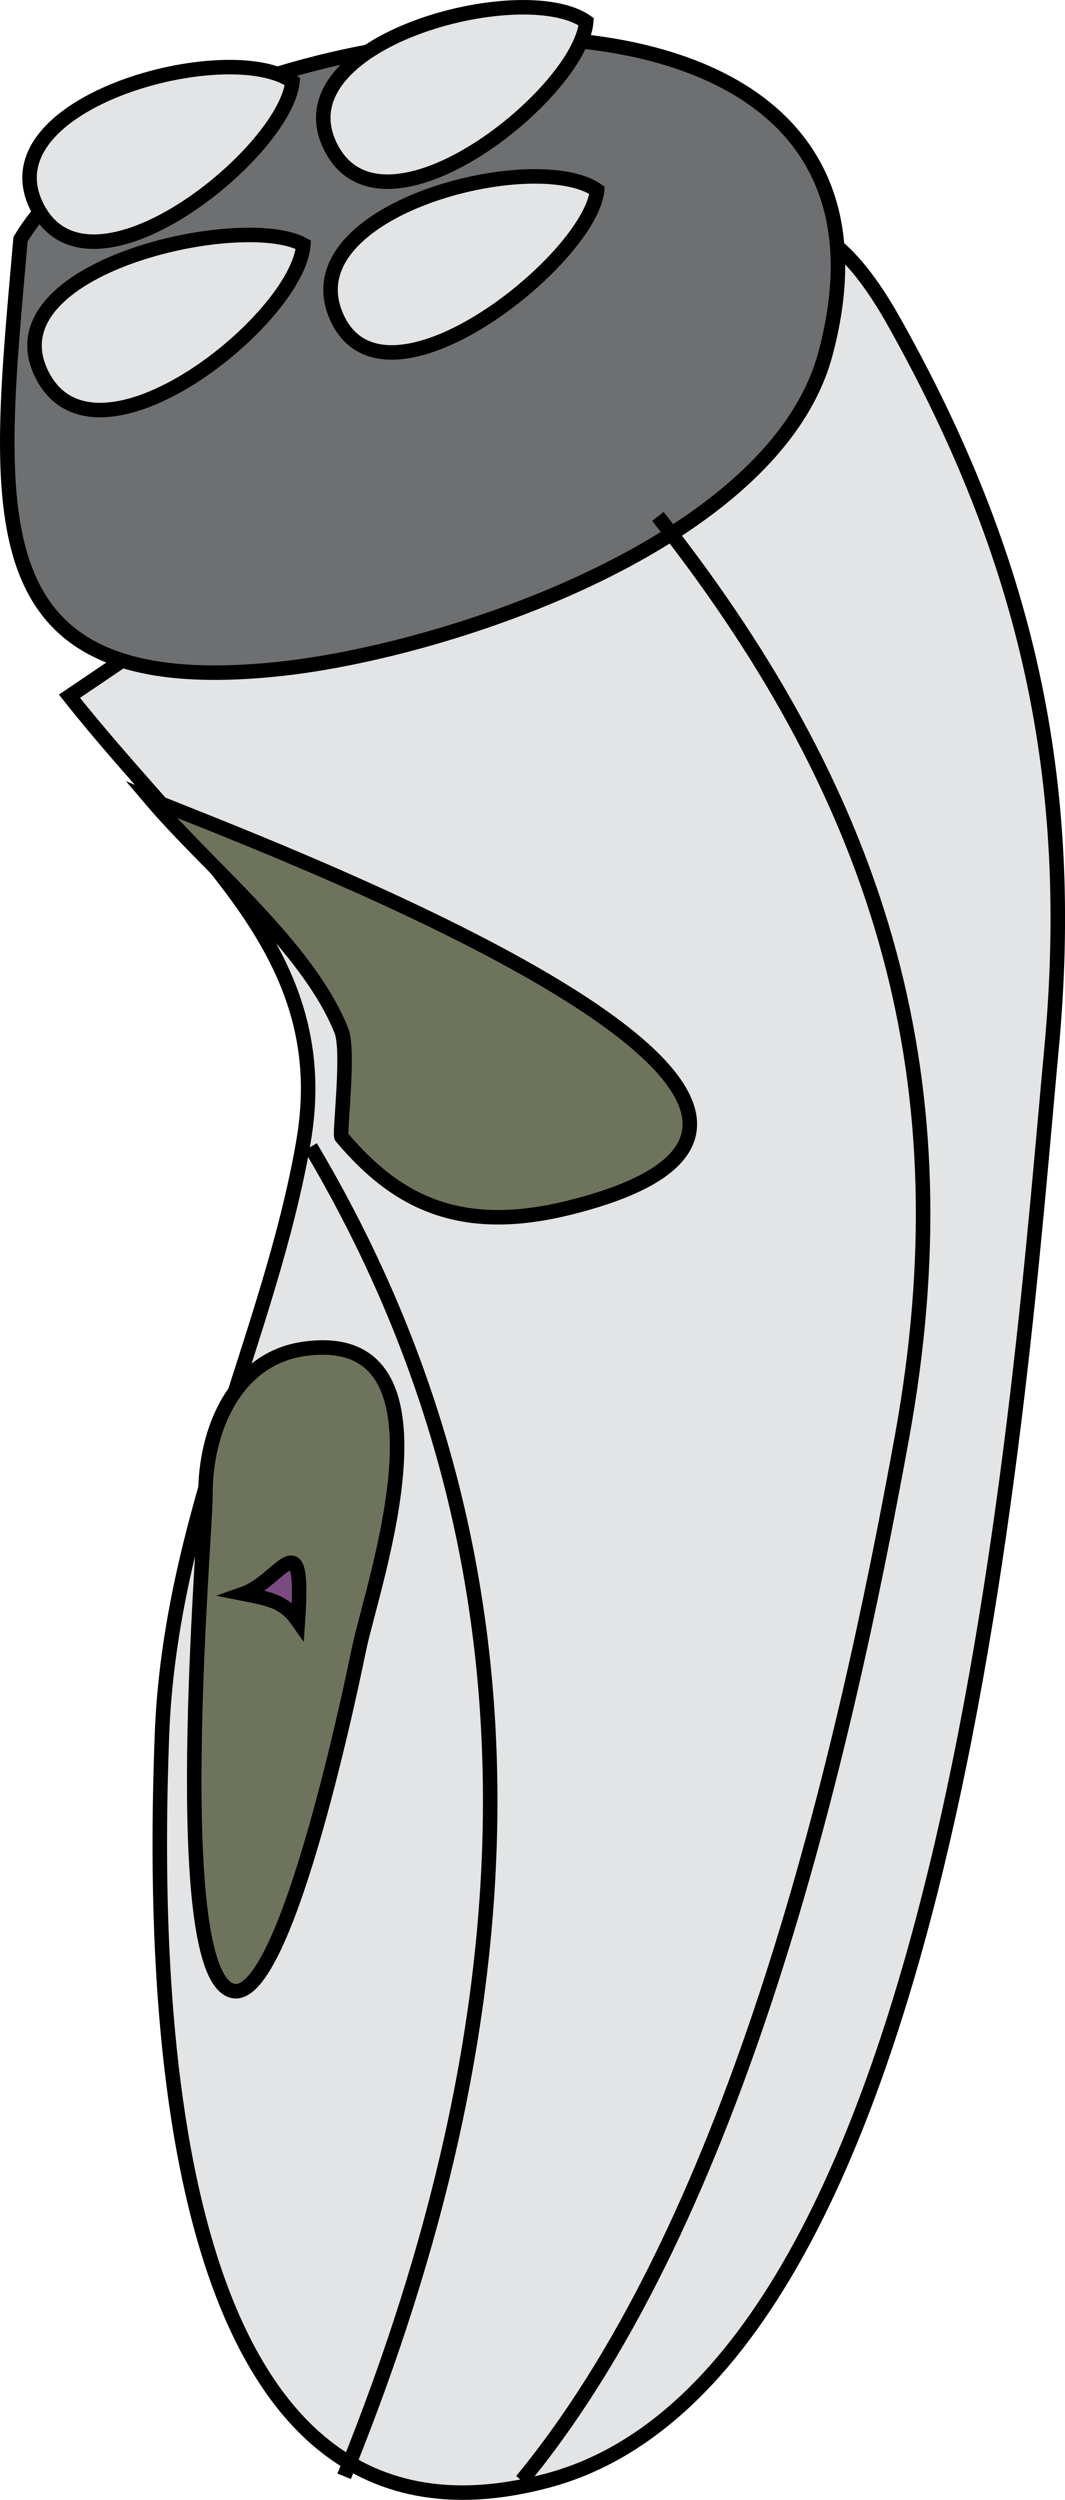 <svg xmlns="http://www.w3.org/2000/svg" xmlns:xlink="http://www.w3.org/1999/xlink" version="1.1" id="Layer_1" x="0px" y="0px" enable-background="new 0 0 822.05 841.89" xml:space="preserve" viewBox="335.92 249.9 146.85 344.67">
<path fill-rule="evenodd" clip-rule="evenodd" fill="#E3E4E5" stroke="#000000" stroke-width="2" stroke-linecap="square" stroke-miterlimit="10" d="  M345.5,345.89c17.519,22.128,36.737,35.626,32.25,61.5c-4.631,26.708-18.372,51.553-19.5,81.75  c-1.196,32.002-1.371,117.427,53.25,102.75c56.171-15.094,65.116-151.573,69.398-197.25c3.491-37.237-3.366-67.776-21.773-100.5  c-15.424-27.42-26.978-6.864-49.265,8.212C388.407,316.865,366.953,331.377,345.5,345.89z"/>
<path fill-rule="evenodd" clip-rule="evenodd" fill="#6D6F71" stroke="#000000" stroke-width="2" stroke-linecap="square" stroke-miterlimit="10" d="  M338.75,282.89c-3.258,37.638-7.037,63.741,35.625,59.25c23.261-2.448,68.448-17.479,75.375-43.5  C466.271,236.578,358.36,249.879,338.75,282.89z"/>
<path fill="none" stroke="#000000" stroke-width="2" stroke-linecap="square" stroke-miterlimit="10" d="M427.25,321.89  c30.439,38.909,41.927,77.28,33.027,126.223c-8.175,44.965-22.656,107.056-51.777,143.027"/>
<path fill="none" stroke="#000000" stroke-width="2" stroke-linecap="square" stroke-miterlimit="10" d="M379.25,408.89  c34.227,58.305,28.971,120.871,4.5,181.5"/>
<path fill-rule="evenodd" clip-rule="evenodd" fill="#6E745B" stroke="#000000" stroke-width="2" stroke-linecap="square" stroke-miterlimit="10" d="  M364.25,456.14c-0.095-9.16,4.184-18.893,13.5-20.25c22.073-3.216,9.607,32.178,7.688,41.297c-0.526,2.5-9.91,49.03-17.438,47.203  C358.934,522.189,364.25,461.694,364.25,456.14z"/>
<path fill-rule="evenodd" clip-rule="evenodd" fill="#7A4B81" stroke="#000000" stroke-width="2" stroke-linecap="square" stroke-miterlimit="10" d="  M369.5,469.64c3.658,0.728,5.607,1.053,7.5,3.75C377.979,459.139,374.657,467.828,369.5,469.64z"/>
<path fill-rule="evenodd" clip-rule="evenodd" fill="#6E745B" stroke="#000000" stroke-width="2" stroke-linecap="square" stroke-miterlimit="10" d="  M356.75,360.14c12.271,5.137,113.256,42.374,57.75,56.25c-15.198,3.8-23.978-0.803-31.5-9.75c-0.312-0.371,1.114-11.839,0-14.625  C378.379,380.464,364.81,369.623,356.75,360.14z"/>
<path fill-rule="evenodd" clip-rule="evenodd" fill="#E3E4E5" stroke="#000000" stroke-width="2" stroke-linecap="square" stroke-miterlimit="10" d="  M376.25,261.14c-0.97,9.858-27.995,31.772-35.25,17.25C333.79,263.957,367.418,254.94,376.25,261.14z"/>
<path fill-rule="evenodd" clip-rule="evenodd" fill="#E3E4E5" stroke="#000000" stroke-width="2" stroke-linecap="square" stroke-miterlimit="10" d="  M377.75,283.64c-0.741,10.304-28.542,32.56-36,18C334.143,286.789,369.33,278.971,377.75,283.64z"/>
<path fill-rule="evenodd" clip-rule="evenodd" fill="#E3E4E5" stroke="#000000" stroke-width="2" stroke-linecap="square" stroke-miterlimit="10" d="  M418.25,276.14c-0.943,9.59-29.587,32.508-36,17.25C376.075,278.697,409.738,270.18,418.25,276.14z"/>
<path fill-rule="evenodd" clip-rule="evenodd" fill="#E3E4E5" stroke="#000000" stroke-width="2" stroke-linecap="square" stroke-miterlimit="10" d="  M416.75,252.89c-0.785,9.9-28.026,31.711-35.25,17.25C374.29,255.707,407.918,246.69,416.75,252.89z"/>
</svg>